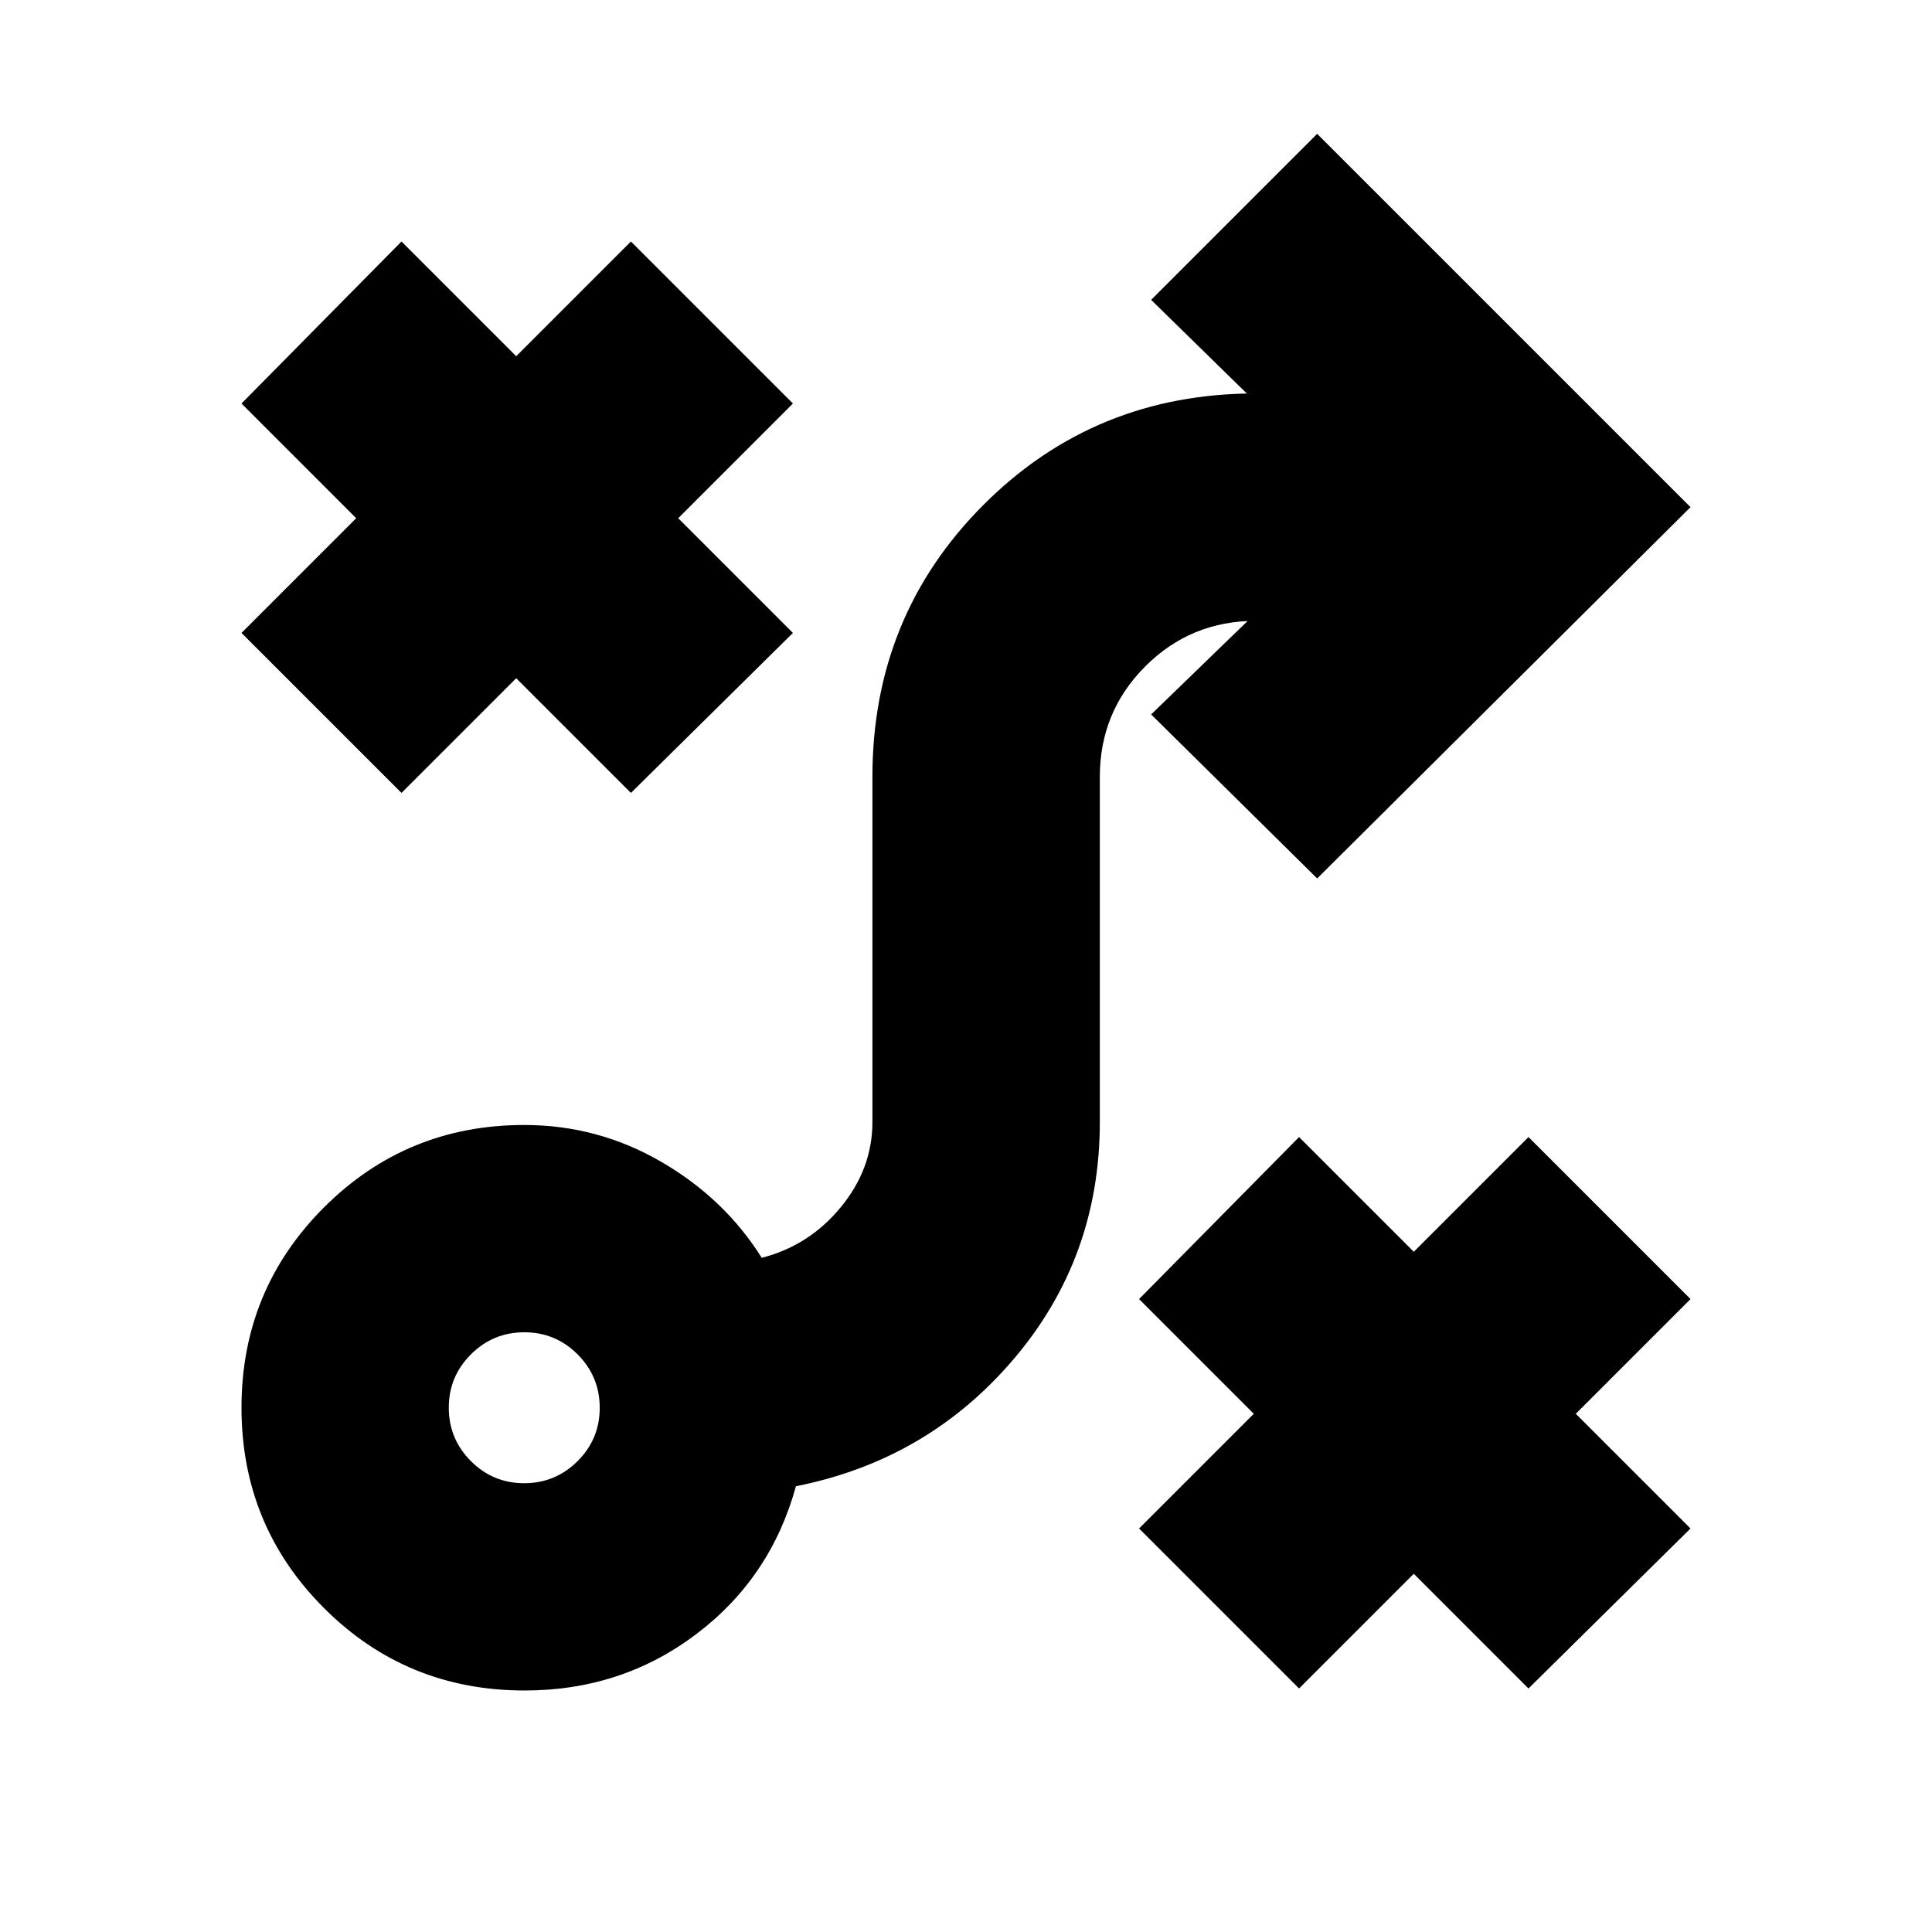 <svg xmlns="http://www.w3.org/2000/svg" height="20" viewBox="0 -960 960 960" width="20"><path d="M645.5-121 566-200.5l57-57-57-57 79.5-80.5 57 57 57-57 80.5 80.5-57 57 57 57-80.5 79.5-57-57-57 57ZM260.46-223q15.52 0 26.53-10.97Q298-244.94 298-260.46q0-15.52-10.97-26.53Q276.06-298 260.54-298q-15.52 0-26.53 10.97Q223-276.06 223-260.54q0 15.52 10.97 26.53Q244.94-223 260.46-223Zm.22 103q-58.76 0-99.72-40.99T120-260.53q0-58.55 40.98-99.51Q201.96-401 260.5-401q36.5 0 68 18.25t50 47.75q23.5-6 39.25-25.11 15.75-19.1 15.75-42.39V-574q0-79.96 55.27-135.23Q544.04-764.5 624-764.5h-4.5L572-811l82.5-82.5L840-708 654.5-523.5 572-605l48-46.5h4q-32.29 0-54.9 22.6-22.6 22.61-22.6 54.9v171.5q0 67.5-42.75 117.75T395.5-221.5Q383-176 345.96-148t-85.28 28ZM199.5-566 120-645.5l57-57-57-57 79.5-80.5 57 57 57-57 80.5 80.5-57 57 57 57-80.5 79.5-57-57-57 57Z"/></svg>